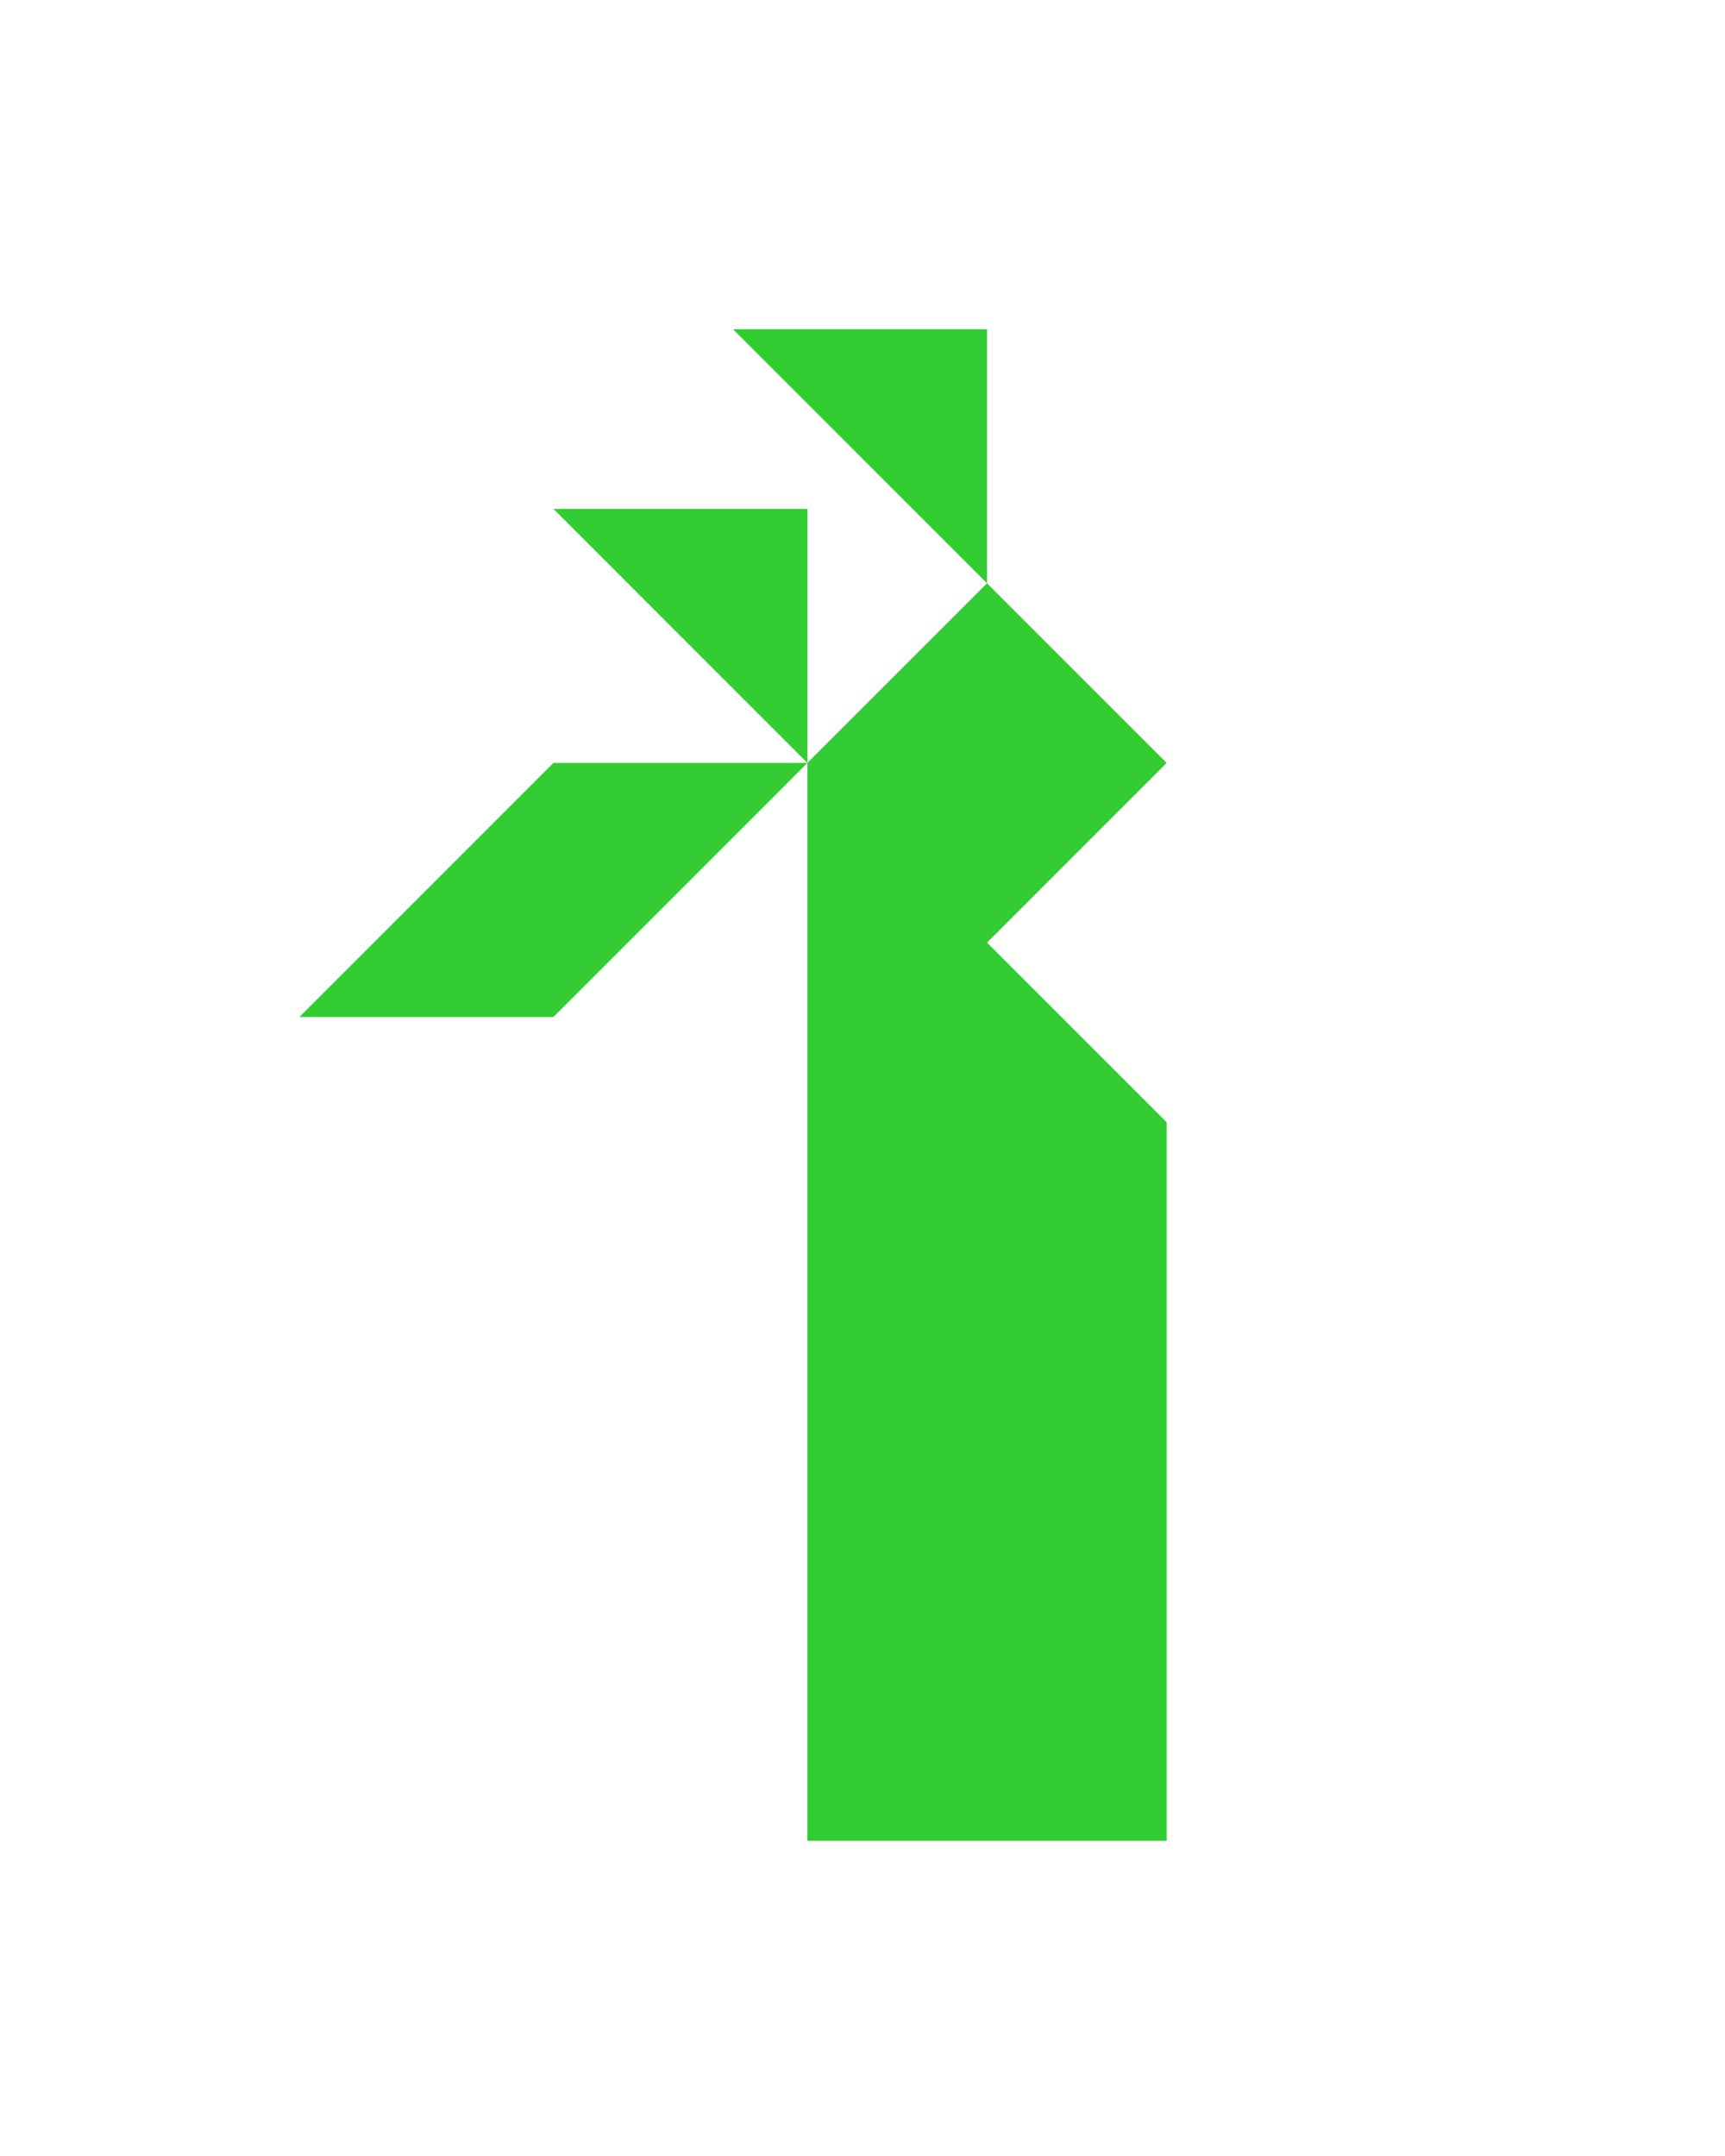 <?xml version="1.0" encoding="utf-8"?>
<!-- Generator: Adobe Illustrator 15.0.0, SVG Export Plug-In . SVG Version: 6.00 Build 0)  -->
<!DOCTYPE svg PUBLIC "-//W3C//DTD SVG 1.1//EN" "http://www.w3.org/Graphics/SVG/1.1/DTD/svg11.dtd">
<svg version="1.1" id="Layer_1" xmlns="http://www.w3.org/2000/svg" xmlns:xlink="http://www.w3.org/1999/xlink" x="0px" y="0px"
	 width="240.094px" height="300px" viewBox="0 0 240.094 300" enable-background="new 0 0 240.094 300" xml:space="preserve">
<polygon fill="#33CC33" points="112.38,70.812 77.024,70.812 112.38,106.167 "/>
<polygon fill="#33CC33" points="137.38,45.811 102.024,45.811 137.38,81.167 "/>
<polygon fill="#33CC33" points="77.025,106.168 41.669,141.523 77.024,141.522 112.379,106.167 "/>
<polygon fill="#33CC33" points="162.38,106.167 137.38,81.167 112.38,106.167 112.379,256.166 162.38,256.167 162.38,156.167 
	137.38,131.167 "/>
</svg>
